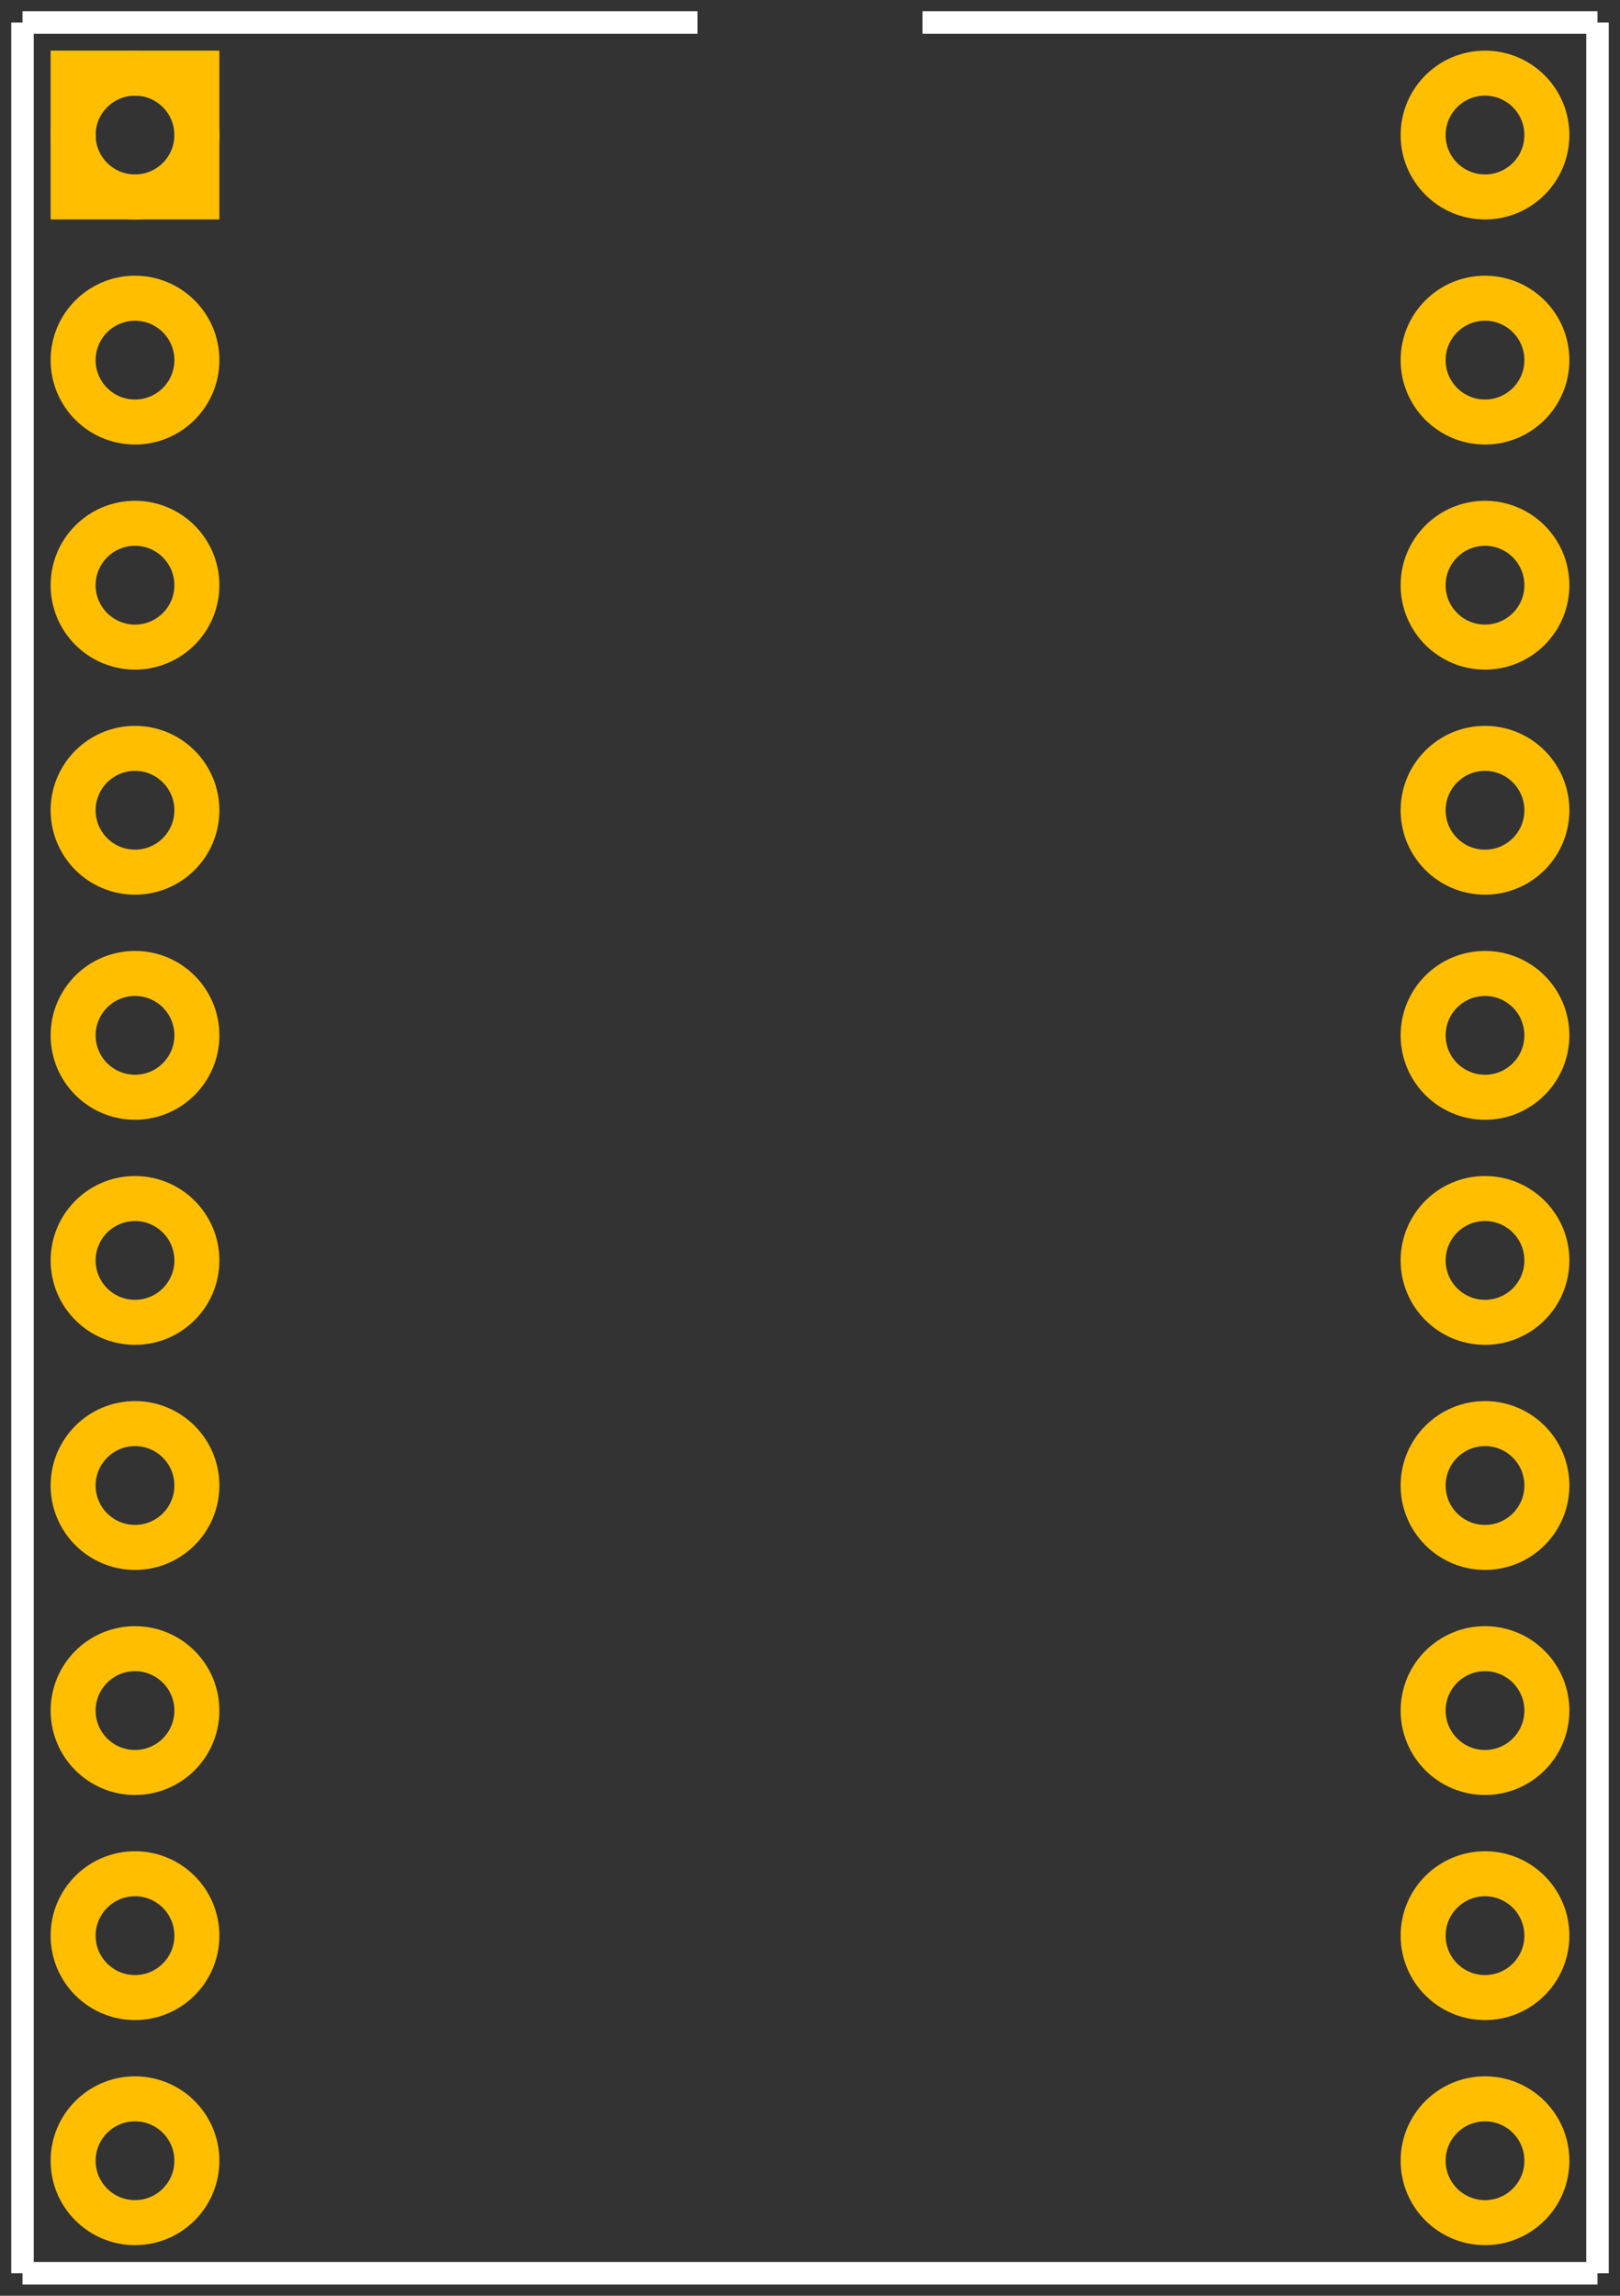 <?xml version='1.0' encoding='UTF-8'?>
<svg version="1.2" xmlns="http://www.w3.org/2000/svg" width="0.72in" height="1.02in" viewBox="0 0 720.0 1020" baseProfile="tiny" >
 <rect x="0" y="0" width="720.0" height="1020" fill="#333333" stroke="none"/>
 <desc>Fritzing footprint SVG</desc>
 <g id="silkscreen" >
  <line stroke="white" y1="10" x1="10" y2="1010" stroke-width="10" x2="10" />
  <line stroke="white" y1="1010" x1="10" y2="1010" stroke-width="10" x2="710.0" />
  <line stroke="white" y1="1010" x1="710.0" y2="10" stroke-width="10" x2="710.0" />
  <line stroke="white" y1="10" x1="10" y2="10" stroke-width="10" x2="310.0" />
  <line stroke="white" y1="10" x1="410.0" y2="10" stroke-width="10" x2="710.0" />
 </g>
 <g id="copper0" >
  <rect width="55" x="32.5" y="32.5" fill="none" height="55" stroke="rgb(255, 191, 0)" stroke-width="20" />
   <circle fill="none" cx="60" cy="60" stroke="rgb(255, 191, 0)" r="27.5" id="connector0pad" stroke-width="20" />
   <circle fill="none" cx="660.0" cy="60" stroke="rgb(255, 191, 0)" r="27.5" id="connector19pad" stroke-width="20" />
   <circle fill="none" cx="60" cy="160" stroke="rgb(255, 191, 0)" r="27.5" id="connector1pad" stroke-width="20" />
   <circle fill="none" cx="660.0" cy="160" stroke="rgb(255, 191, 0)" r="27.5" id="connector18pad" stroke-width="20" />
   <circle fill="none" cx="60" cy="260" stroke="rgb(255, 191, 0)" r="27.5" id="connector2pad" stroke-width="20" />
   <circle fill="none" cx="660.0" cy="260" stroke="rgb(255, 191, 0)" r="27.5" id="connector17pad" stroke-width="20" />
   <circle fill="none" cx="60" cy="360" stroke="rgb(255, 191, 0)" r="27.5" id="connector3pad" stroke-width="20" />
   <circle fill="none" cx="660.0" cy="360" stroke="rgb(255, 191, 0)" r="27.5" id="connector16pad" stroke-width="20" />
   <circle fill="none" cx="60" cy="460" stroke="rgb(255, 191, 0)" r="27.5" id="connector4pad" stroke-width="20" />
   <circle fill="none" cx="660.0" cy="460" stroke="rgb(255, 191, 0)" r="27.5" id="connector15pad" stroke-width="20" />
   <circle fill="none" cx="60" cy="560" stroke="rgb(255, 191, 0)" r="27.5" id="connector5pad" stroke-width="20" />
   <circle fill="none" cx="660.0" cy="560" stroke="rgb(255, 191, 0)" r="27.5" id="connector14pad" stroke-width="20" />
   <circle fill="none" cx="60" cy="660" stroke="rgb(255, 191, 0)" r="27.5" id="connector6pad" stroke-width="20" />
   <circle fill="none" cx="660.0" cy="660" stroke="rgb(255, 191, 0)" r="27.5" id="connector13pad" stroke-width="20" />
   <circle fill="none" cx="60" cy="760" stroke="rgb(255, 191, 0)" r="27.5" id="connector7pad" stroke-width="20" />
   <circle fill="none" cx="660.0" cy="760" stroke="rgb(255, 191, 0)" r="27.5" id="connector12pad" stroke-width="20" />
   <circle fill="none" cx="60" cy="860" stroke="rgb(255, 191, 0)" r="27.5" id="connector8pad" stroke-width="20" />
   <circle fill="none" cx="660.0" cy="860" stroke="rgb(255, 191, 0)" r="27.5" id="connector11pad" stroke-width="20" />
   <circle fill="none" cx="60" cy="960" stroke="rgb(255, 191, 0)" r="27.5" id="connector9pad" stroke-width="20" />
   <circle fill="none" cx="660.0" cy="960" stroke="rgb(255, 191, 0)" r="27.5" id="connector10pad" stroke-width="20" />
 </g>
 <g id="keepout" />
 <g id="soldermask" />
 <g id="outline" />
</svg>

